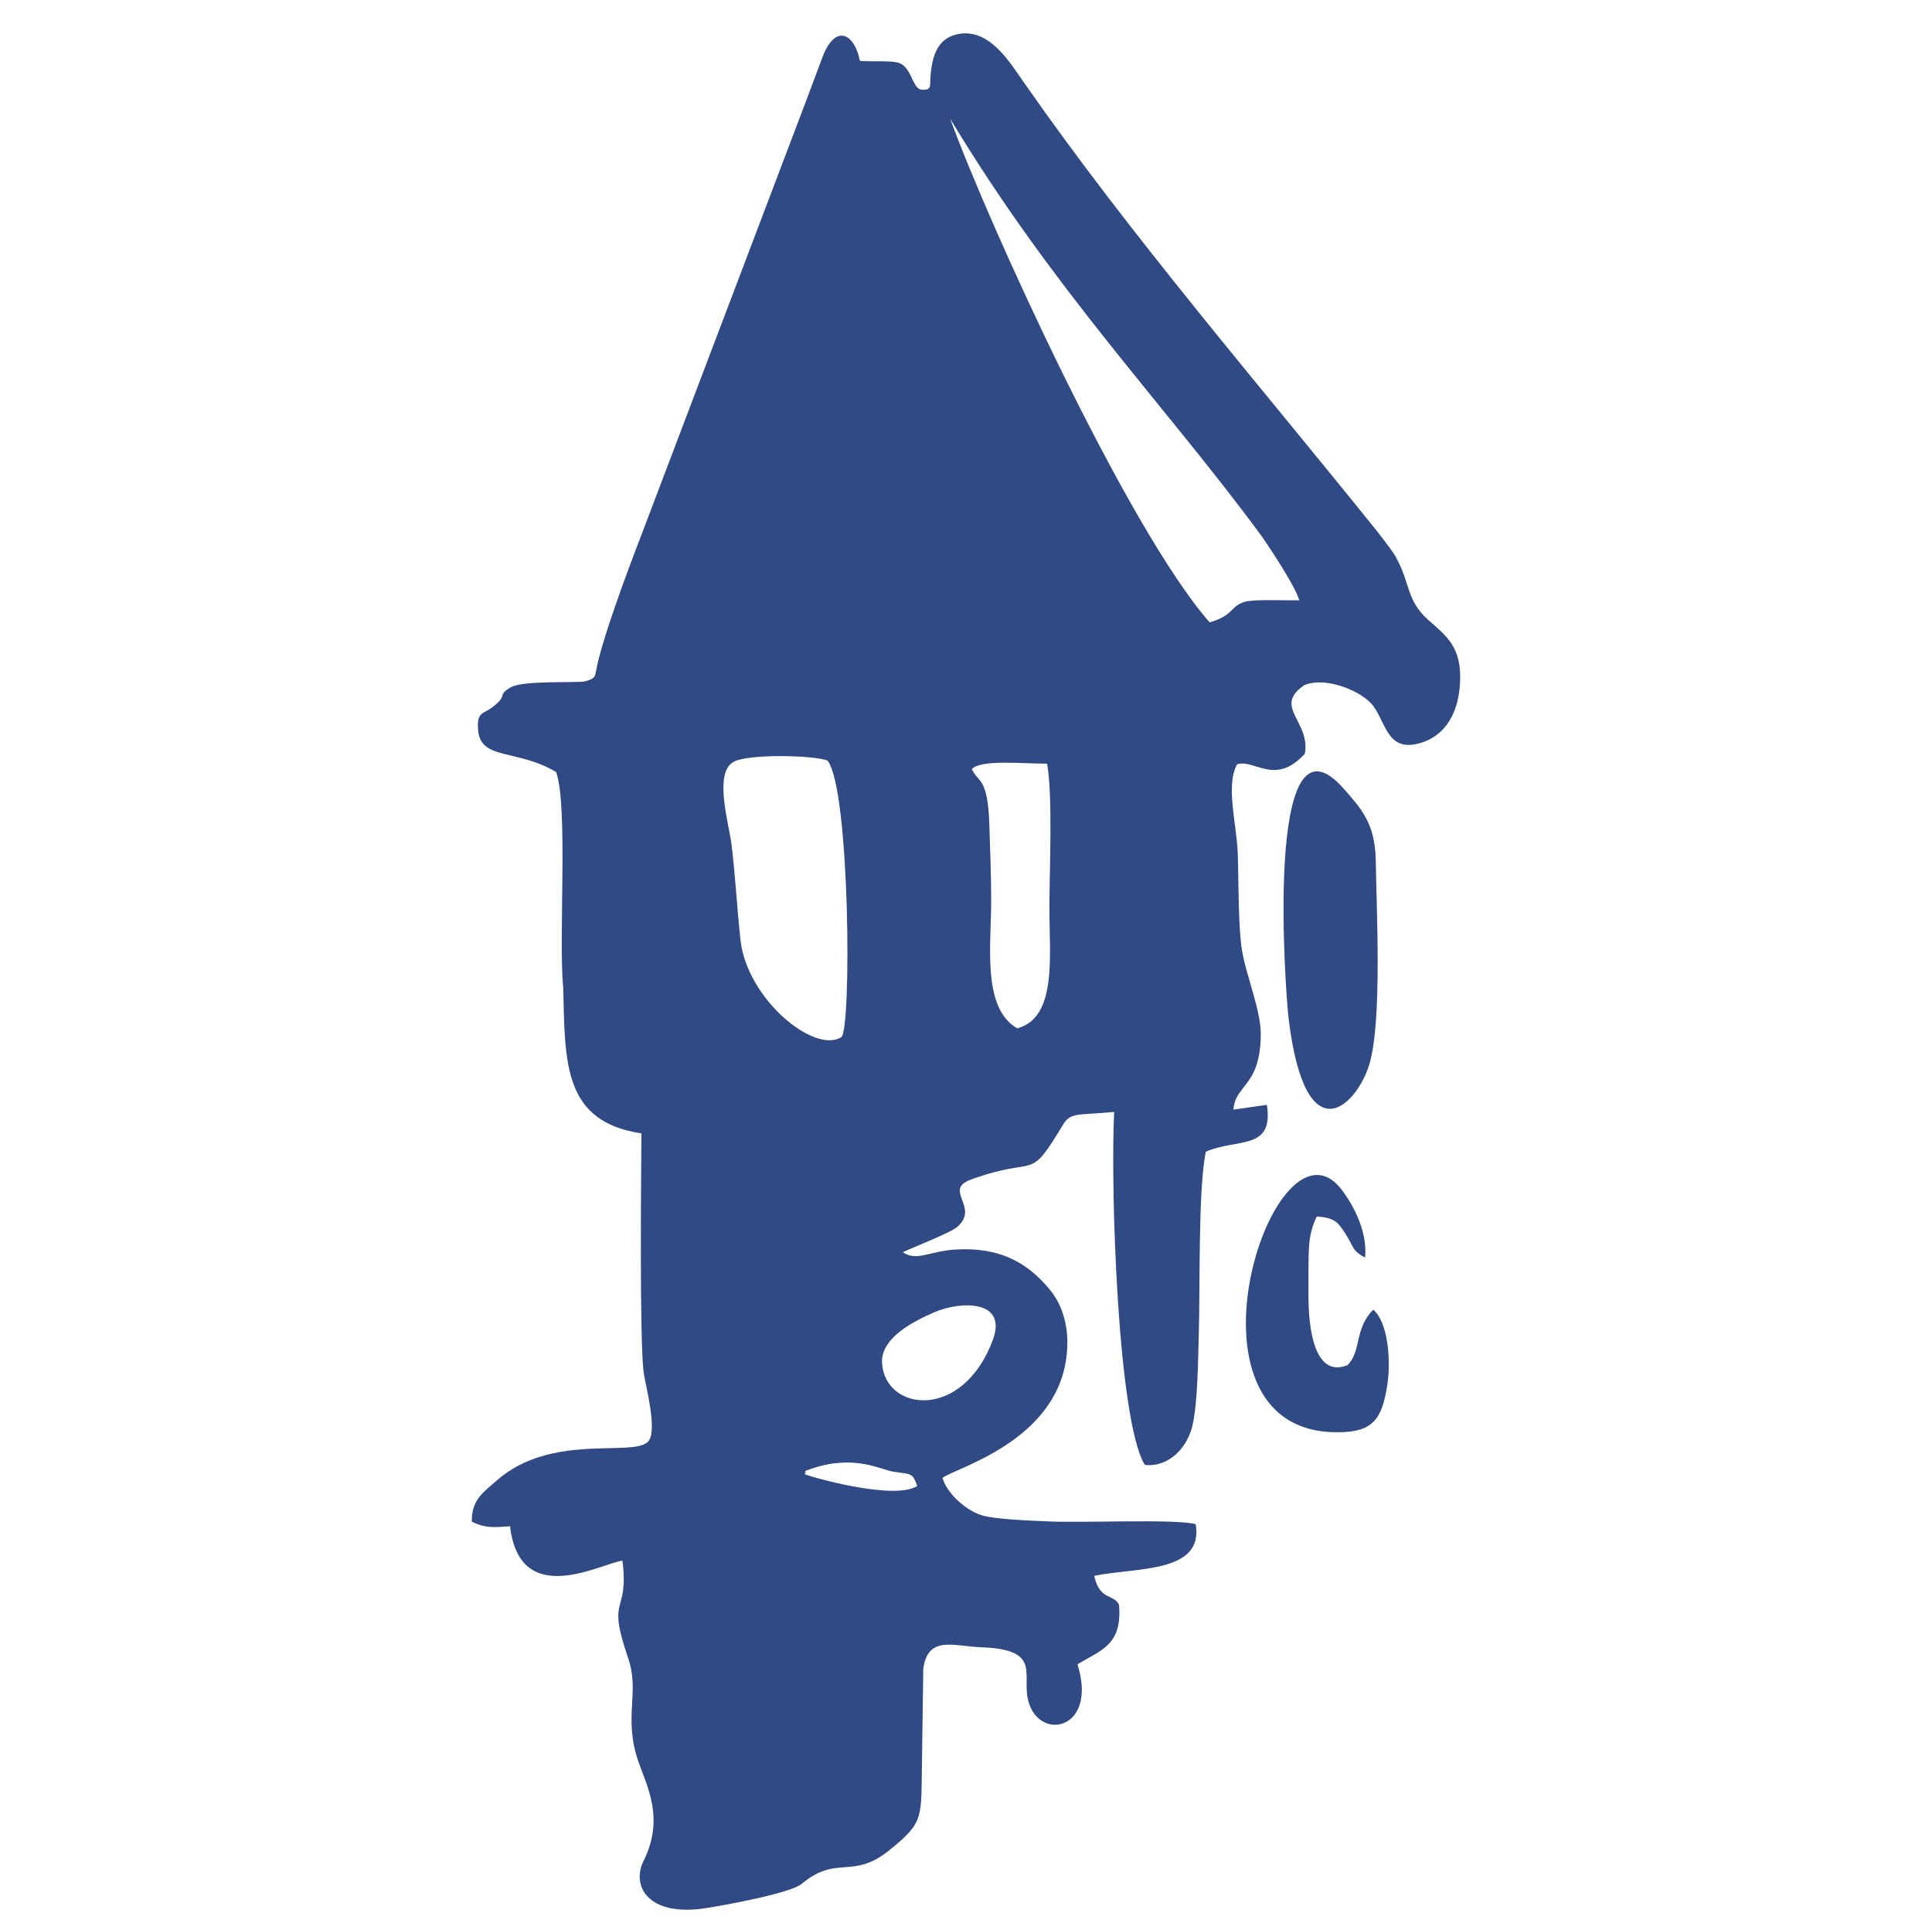 <?xml version="1.0" encoding="utf-8"?>
<!-- Generator: Adobe Illustrator 16.0.0, SVG Export Plug-In . SVG Version: 6.00 Build 0)  -->
<!DOCTYPE svg PUBLIC "-//W3C//DTD SVG 1.1//EN" "http://www.w3.org/Graphics/SVG/1.1/DTD/svg11.dtd">
<svg version="1.1" id="Layer_3" xmlns="http://www.w3.org/2000/svg" xmlns:xlink="http://www.w3.org/1999/xlink" x="0px" y="0px"
	 width="562.932px" height="561.262px" viewBox="0 0 562.932 561.262" enable-background="new 0 0 562.932 561.262"
	 xml:space="preserve">
<g>
	<path fill="#304A85" d="M399.095,309.672c3.607-12.842,1.988-43.829,1.77-58.947c-0.225-10.772-3.983-14.899-9.517-21.171
		c-23.239-25.971-16.749,60.346-15.862,67.35C380.501,337.563,395.774,321.551,399.095,309.672z"/>
	<path fill="#304A85" d="M144.842,431.184c-3.983,3.539-7.453,5.602-7.377,12.098c3.913,1.92,6.271,1.695,11.147,1.332
		c2.871,24.49,26.779,10.697,32.75,10.029c1.995,16.012-4.795,9.74,1.626,28.26c3.539,10.254-1.476,17.188,3.031,30.322
		c2.433,7.01,7.666,16.449,1.545,28.773c-3.758,7.453,1.326,16.305,17.637,13.936c5.822-0.875,25.153-4.426,28.404-7.152
		c10.248-8.633,14.756-0.957,25.741-9.965c10.109-8.186,9.003-9.223,9.303-26.416l0.369-26.266c1.325-9.953,9.146-6.49,16.968-6.266
		c19.551,0.738,10.104,9.297,14.531,18.002c4.501,8.934,19.037,4.863,13.424-13.063c7.309-4.275,13.061-5.82,12.104-17.336
		c-1.556-3.252-5.607-1.113-7.228-8.416c12.093-2.508,32.012-0.656,29.58-15.049c-5.827-1.619-33.2-0.295-42.86-0.813
		c-4.726-0.219-15.942-0.52-19.919-1.92c-4.802-1.693-9.891-6.641-10.997-10.766c4.127-3.096,36.888-11.586,36.369-40.141
		c-0.145-5.758-1.982-10.848-4.934-14.461c-7.015-8.703-15.418-12.461-26.935-11.941c-8.19,0.293-11.804,3.688-16.087,0.813
		c2.663-1.258,13.729-5.609,15.724-7.234c7.009-5.826-4.207-10.922,4.196-13.943c19.851-7.232,16.381,1.332,26.859-16.086
		c2.133-3.607,4.646-2.582,14.824-3.607c-1.106,21.383,0.963,89.857,8.934,102.842c7.147,0.738,12.543-5.238,13.938-11.734
		c1.476-6.709,1.556-18.588,1.775-25.965c0.438-13.65-0.23-42.572,2.063-53.559c9.223-3.988,19.852-0.219,17.781-13.648
		l-9.734,1.395c0.507-7.377,7.815-6.639,7.965-21.764c0.07-7.014-4.057-16.75-5.389-24.126c-1.251-7.009-1.031-20.877-1.331-28.917
		c-0.288-8.19-3.608-19.845-0.145-25.822c5.233-1.476,10.991,6.415,19.695-3.026c1.77-9.447-9.441-13.654-0.15-19.995
		c6.202-2.657,16.969,1.77,20.15,6.127c3.902,5.464,4.276,14.087,14.675,10.398c6.49-2.357,10.104-8.628,10.553-17.188
		c0.594-10.623-4.201-13.787-9.297-18.369c-6.414-5.758-5.014-10.254-9.365-18.219c-0.594-1.182-2.508-3.689-5.165-7.159
		c-34.438-42.86-71.845-86.1-103.2-131.103c-4.357-6.19-10.26-16.15-19.551-14.087c-5.902,1.326-7.678,6.721-7.821,14.824
		c-0.075,0.669-0.375,1.113-1.112,1.257c-0.438,0.075-1.396,0.23-2.133-0.219c-0.888-0.519-1.476-1.775-2.514-3.988
		c-1.913-3.833-3.607-3.833-6.928-3.977c-2.213-0.075-3.988,0-6.133-0.075c-1.913-0.075-1.545,0.219-1.982-1.476
		c-1.706-6.496-6.939-9.516-10.703,0.663l-4.945,13.199l-47.437,124.982c-5.827,15.124-10.553,28.404-12.767,37.032
		c-1.25,4.939-0.225,5.239-3.914,6.277c-1.919,0.513-17.85-0.375-21.539,1.694c-4.352,2.433-0.519,2.144-5.539,5.902
		c-2.657,1.994-4.501,1.256-4.063,6.57c0.668,8.923,11.366,5.453,22.727,12.242c3.544,9.741,0.663,48.692,2.069,62.779
		c0.507,22.434,0.144,39.033,22.79,42.498c-0.075,11.371-0.588,60.283,0.663,69.723c0.588,4.059,4.277,17.488,1.112,20.215
		C183.869,424.393,160.635,417.459,144.842,431.184z M296.39,299.566c-10.398-5.977-7.521-24.639-7.591-37.262
		c0-7.152-0.3-14.755-0.524-21.983c-0.433-14.317-3.465-12.322-5.09-16.312c2.732-2.801,14.536-1.544,21.914-1.544
		c1.694,9.591,0.668,31.285,0.668,42.121C305.767,278.604,308.05,296.461,296.39,299.566z M367.739,156.354
		c2.651,3.919,9.66,14.392,10.836,18.525c-3.47,0.075-13.354-0.375-15.931,0.438c-4.353,1.4-3.182,3.988-10.185,5.977
		c-23.822-27.073-64.33-115.754-75.615-146.74C307.168,84.941,339.335,117.771,367.739,156.354z M272.269,382.26
		c7.458-3.238,21.325-3.752,17.049,7.977c-8.784,23.828-31.436,20.947-32.317,6.859C256.556,389.719,266.297,384.842,272.269,382.26
		z M260.47,428.746c5.02,0.736,5.389,0.225,6.789,4.131c-6.795,4.428-32.167-2.951-32.836-3.469
		c1.037-1.037-1.395-0.438,2.438-1.695C249.259,423.656,256.712,428.232,260.47,428.746z M213.466,222.102
		c3.77-2.588,23.689-2.15,27.666-0.524c6.565,8.415,7.015,78.727,3.988,80.561c-7.896,4.951-27.516-11.211-29.36-28.324
		c-1.037-9.372-1.476-18.52-2.588-27.592C212.435,240.021,208.008,225.716,213.466,222.102z"/>
	<path fill="#304A85" d="M392.604,397.684c-9.96,3.982-11.354-11.734-11.354-20.145v-6.934h-0.012
		c0.081-7.078-0.069-11.066,2.438-16.23c5.164,0.375,6.127,1.619,8.265,4.877c2.507,3.906,2.063,5.238,5.827,7.072
		c0.663-7.447-3.17-14.682-6.409-19.184c-19.632-27.441-51.724,70.395-1.556,70.088c10.409,0,12.841-3.982,14.386-13.572
		c1.188-7.379,0.23-18.514-4.058-22.135C394.529,387.131,396.743,393.695,392.604,397.684z"/>
</g>
</svg>
